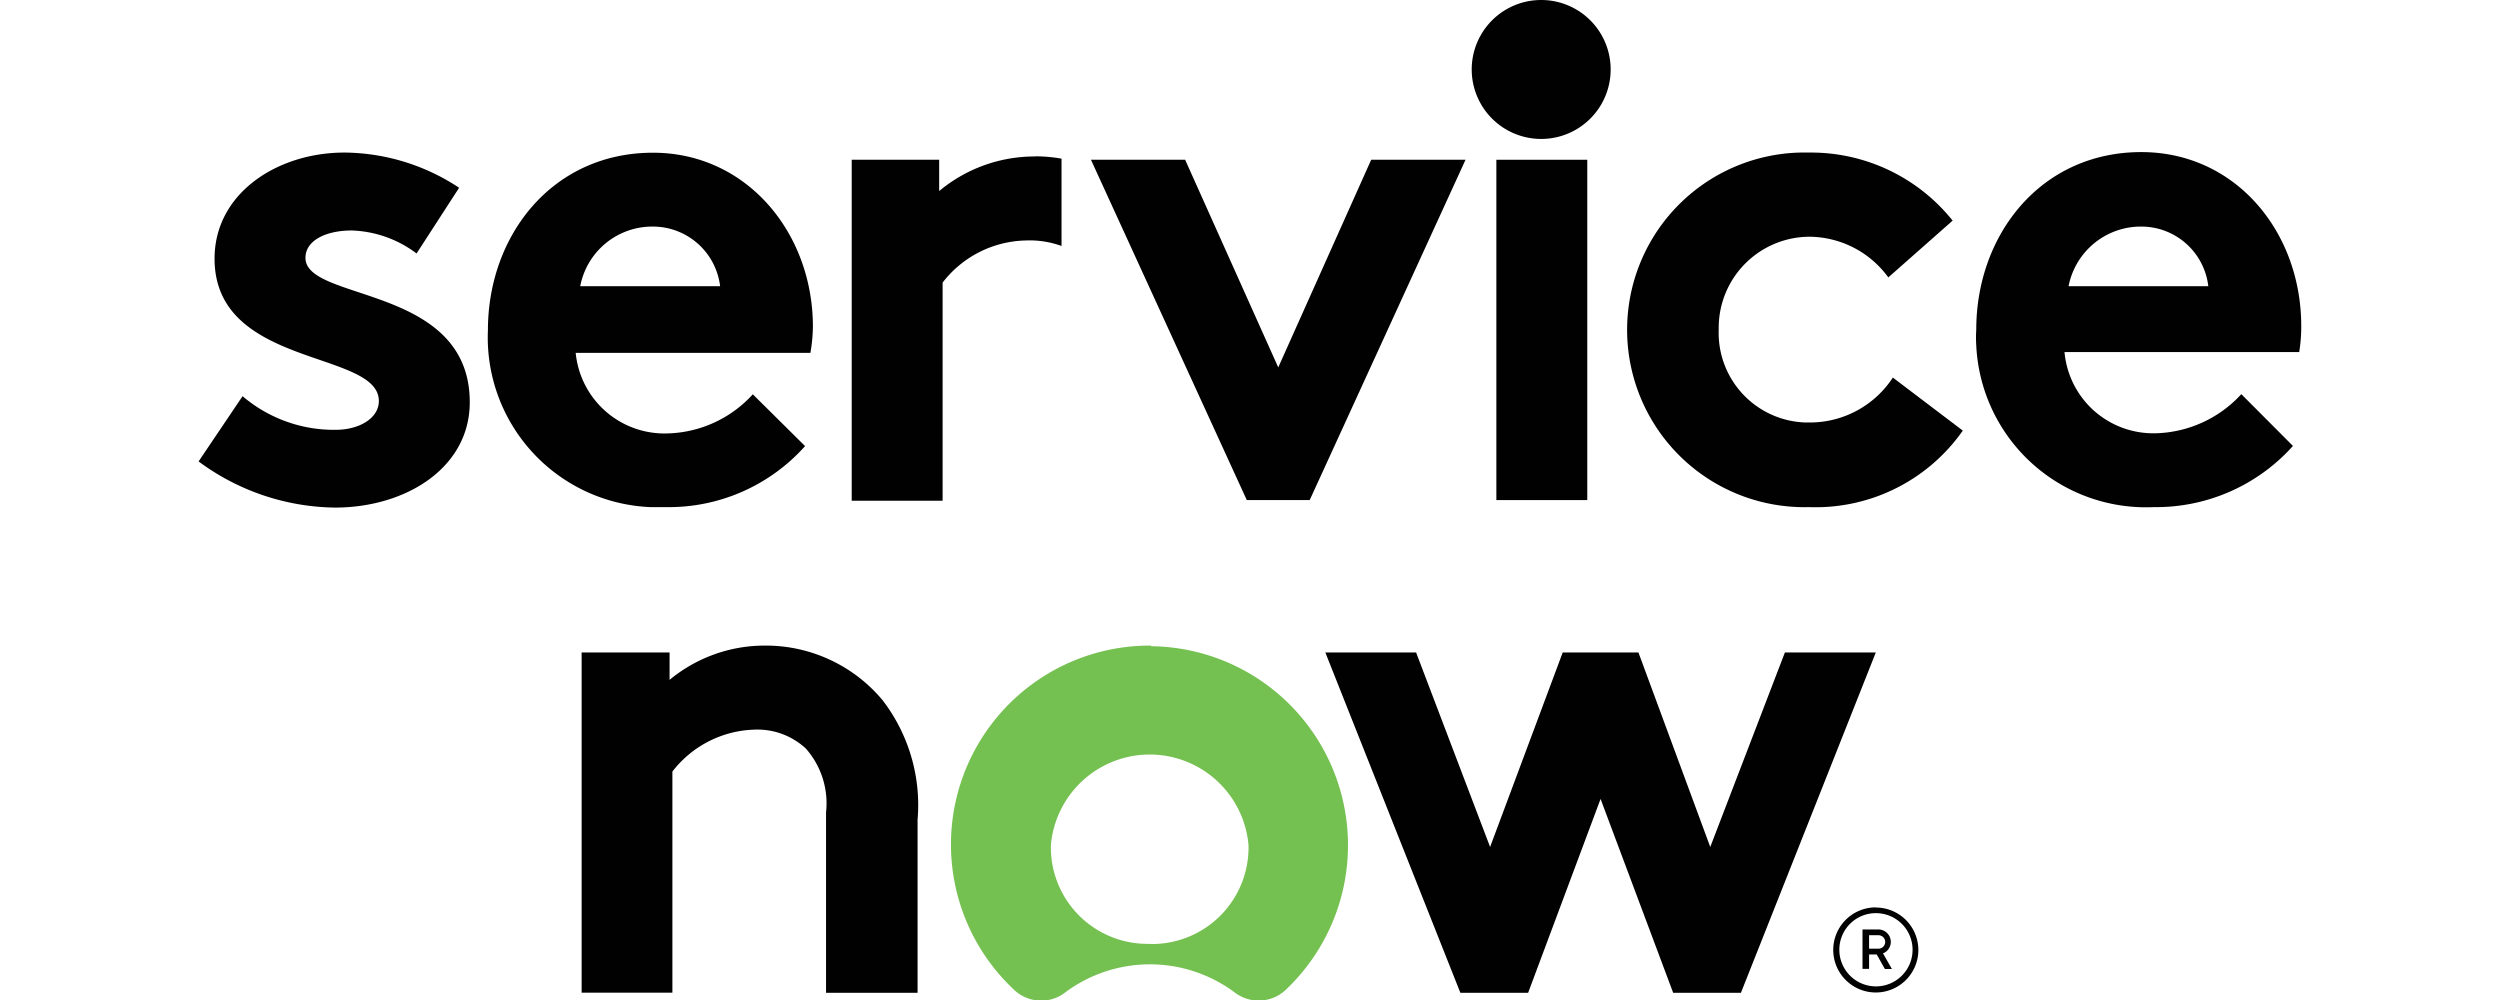 <svg id="Layer_1" data-name="Layer 1" xmlns="http://www.w3.org/2000/svg" width="175" height="70" viewBox="0 0 134.39 63.91"><defs><style>.cls-1,.cls-2{fill:#010101;}.cls-1,.cls-3{fill-rule:evenodd;}.cls-3{fill:#74c050;}</style></defs><path class="cls-1" d="M58.35,10a9.52,9.52,0,0,0-6.12,2.21v-2H46.64V32h5.81V18.06a6.89,6.89,0,0,1,5.27-2.69,6,6,0,0,1,2.33.35V10.14a9.76,9.76,0,0,0-1.7-.15" transform="translate(-4.9)"/><path class="cls-1" d="M7.71,25.32a9,9,0,0,0,5.94,2.15c1.55,0,2.77-.76,2.77-1.84,0-3.27-10.5-2.1-10.5-9.1,0-4.17,4-6.78,8.3-6.78A13.45,13.45,0,0,1,21.55,12l-2.72,4.2a7.26,7.26,0,0,0-4.15-1.47c-1.61,0-2.95.62-2.95,1.75,0,2.82,10.5,1.7,10.5,9.23,0,4.17-4.06,6.73-8.62,6.73A14.93,14.93,0,0,1,4.9,29.49Z" transform="translate(-4.9)"/><path class="cls-1" d="M44.16,20.88c0-6-4.23-11.12-10.22-11.12-6.44,0-10.55,5.29-10.55,11.35a10.85,10.85,0,0,0,10.38,11.3c.32,0,.65,0,1,0a11.68,11.68,0,0,0,8.89-3.9L40.32,25.2a7.62,7.62,0,0,1-5.45,2.5A5.7,5.7,0,0,1,29,22.55H44A10.35,10.35,0,0,0,44.16,20.88ZM29.29,18.29a4.69,4.69,0,0,1,4.65-3.81,4.33,4.33,0,0,1,4.29,3.81Z" transform="translate(-4.9)"/><polygon class="cls-1" points="69 23.48 74.94 10.21 80.97 10.21 71.01 31.96 66.99 31.96 57.03 10.21 63.05 10.21 69 23.48"/><path class="cls-1" d="M90.74,0a4.44,4.44,0,1,1-.07,0h.07" transform="translate(-4.9)"/><rect class="cls-2" x="82.94" y="10.21" width="5.81" height="21.75"/><path class="cls-1" d="M117.65,27.52a11.48,11.48,0,0,1-9.83,4.89,11.33,11.33,0,0,1-.58-22.66h.62A11.59,11.59,0,0,1,117,14.1l-4.11,3.63a6.29,6.29,0,0,0-5-2.6,5.82,5.82,0,0,0-5.84,5.8v.16A5.73,5.73,0,0,0,107.56,27H108a6.33,6.33,0,0,0,5.18-2.87Z" transform="translate(-4.9)"/><path class="cls-1" d="M138.75,28.5a11.74,11.74,0,0,1-8.89,3.91,10.86,10.86,0,0,1-11.35-10.34,7.85,7.85,0,0,1,0-1c0-6.05,4.11-11.35,10.55-11.35,6,0,10.22,5.07,10.22,11.12a10.14,10.14,0,0,1-.13,1.66h-15A5.7,5.7,0,0,0,130,27.69a7.68,7.68,0,0,0,5.45-2.5Zm-5.41-10.21a4.31,4.31,0,0,0-4.28-3.81,4.71,4.71,0,0,0-4.65,3.81Z" transform="translate(-4.9)"/><path class="cls-1" d="M29.38,63.45V41.7H35v1.75a9.53,9.53,0,0,1,6.11-2.19,9.71,9.71,0,0,1,7.51,3.5,11,11,0,0,1,2.23,7.63V63.45H45V51.92a5.29,5.29,0,0,0-1.29-4.08,4.55,4.55,0,0,0-3.27-1.21,6.88,6.88,0,0,0-5.26,2.68V63.44H29.38Z" transform="translate(-4.9)"/><path class="cls-3" d="M65.78,41.26a12.71,12.71,0,0,0-8.76,22,2.51,2.51,0,0,0,3.26.17,9.06,9.06,0,0,1,10.84,0,2.52,2.52,0,0,0,3.28-.19,12.72,12.72,0,0,0-8.62-21.94M65.7,60.32a6.17,6.17,0,0,1-6.33-6V54A6.34,6.34,0,0,1,72,54a6.17,6.17,0,0,1-6,6.33H65.7" transform="translate(-4.9)"/><polygon class="cls-1" points="84.97 63.45 80.64 63.45 72.01 41.7 77.81 41.7 82.54 54.13 87.18 41.7 92.02 41.7 96.61 54.13 101.38 41.7 107.19 41.7 98.57 63.45 94.24 63.45 89.6 51.06 84.97 63.45"/><path class="cls-2" d="M112.15,61h-.49v.92h-.42V59.4h1a.8.8,0,0,1,.81.8h0a.79.79,0,0,1-.5.73l.57,1h-.45Zm-.49-.37h.6a.43.43,0,1,0,0-.86h-.6Z" transform="translate(-4.9)"/><path class="cls-2" d="M112.09,58.36a2.34,2.34,0,1,1-2.33,2.34h0a2.33,2.33,0,0,1,2.33-2.34m0-.37a2.72,2.72,0,1,0,2.72,2.72A2.72,2.72,0,0,0,112.09,58Z" transform="translate(-4.9)"/></svg>